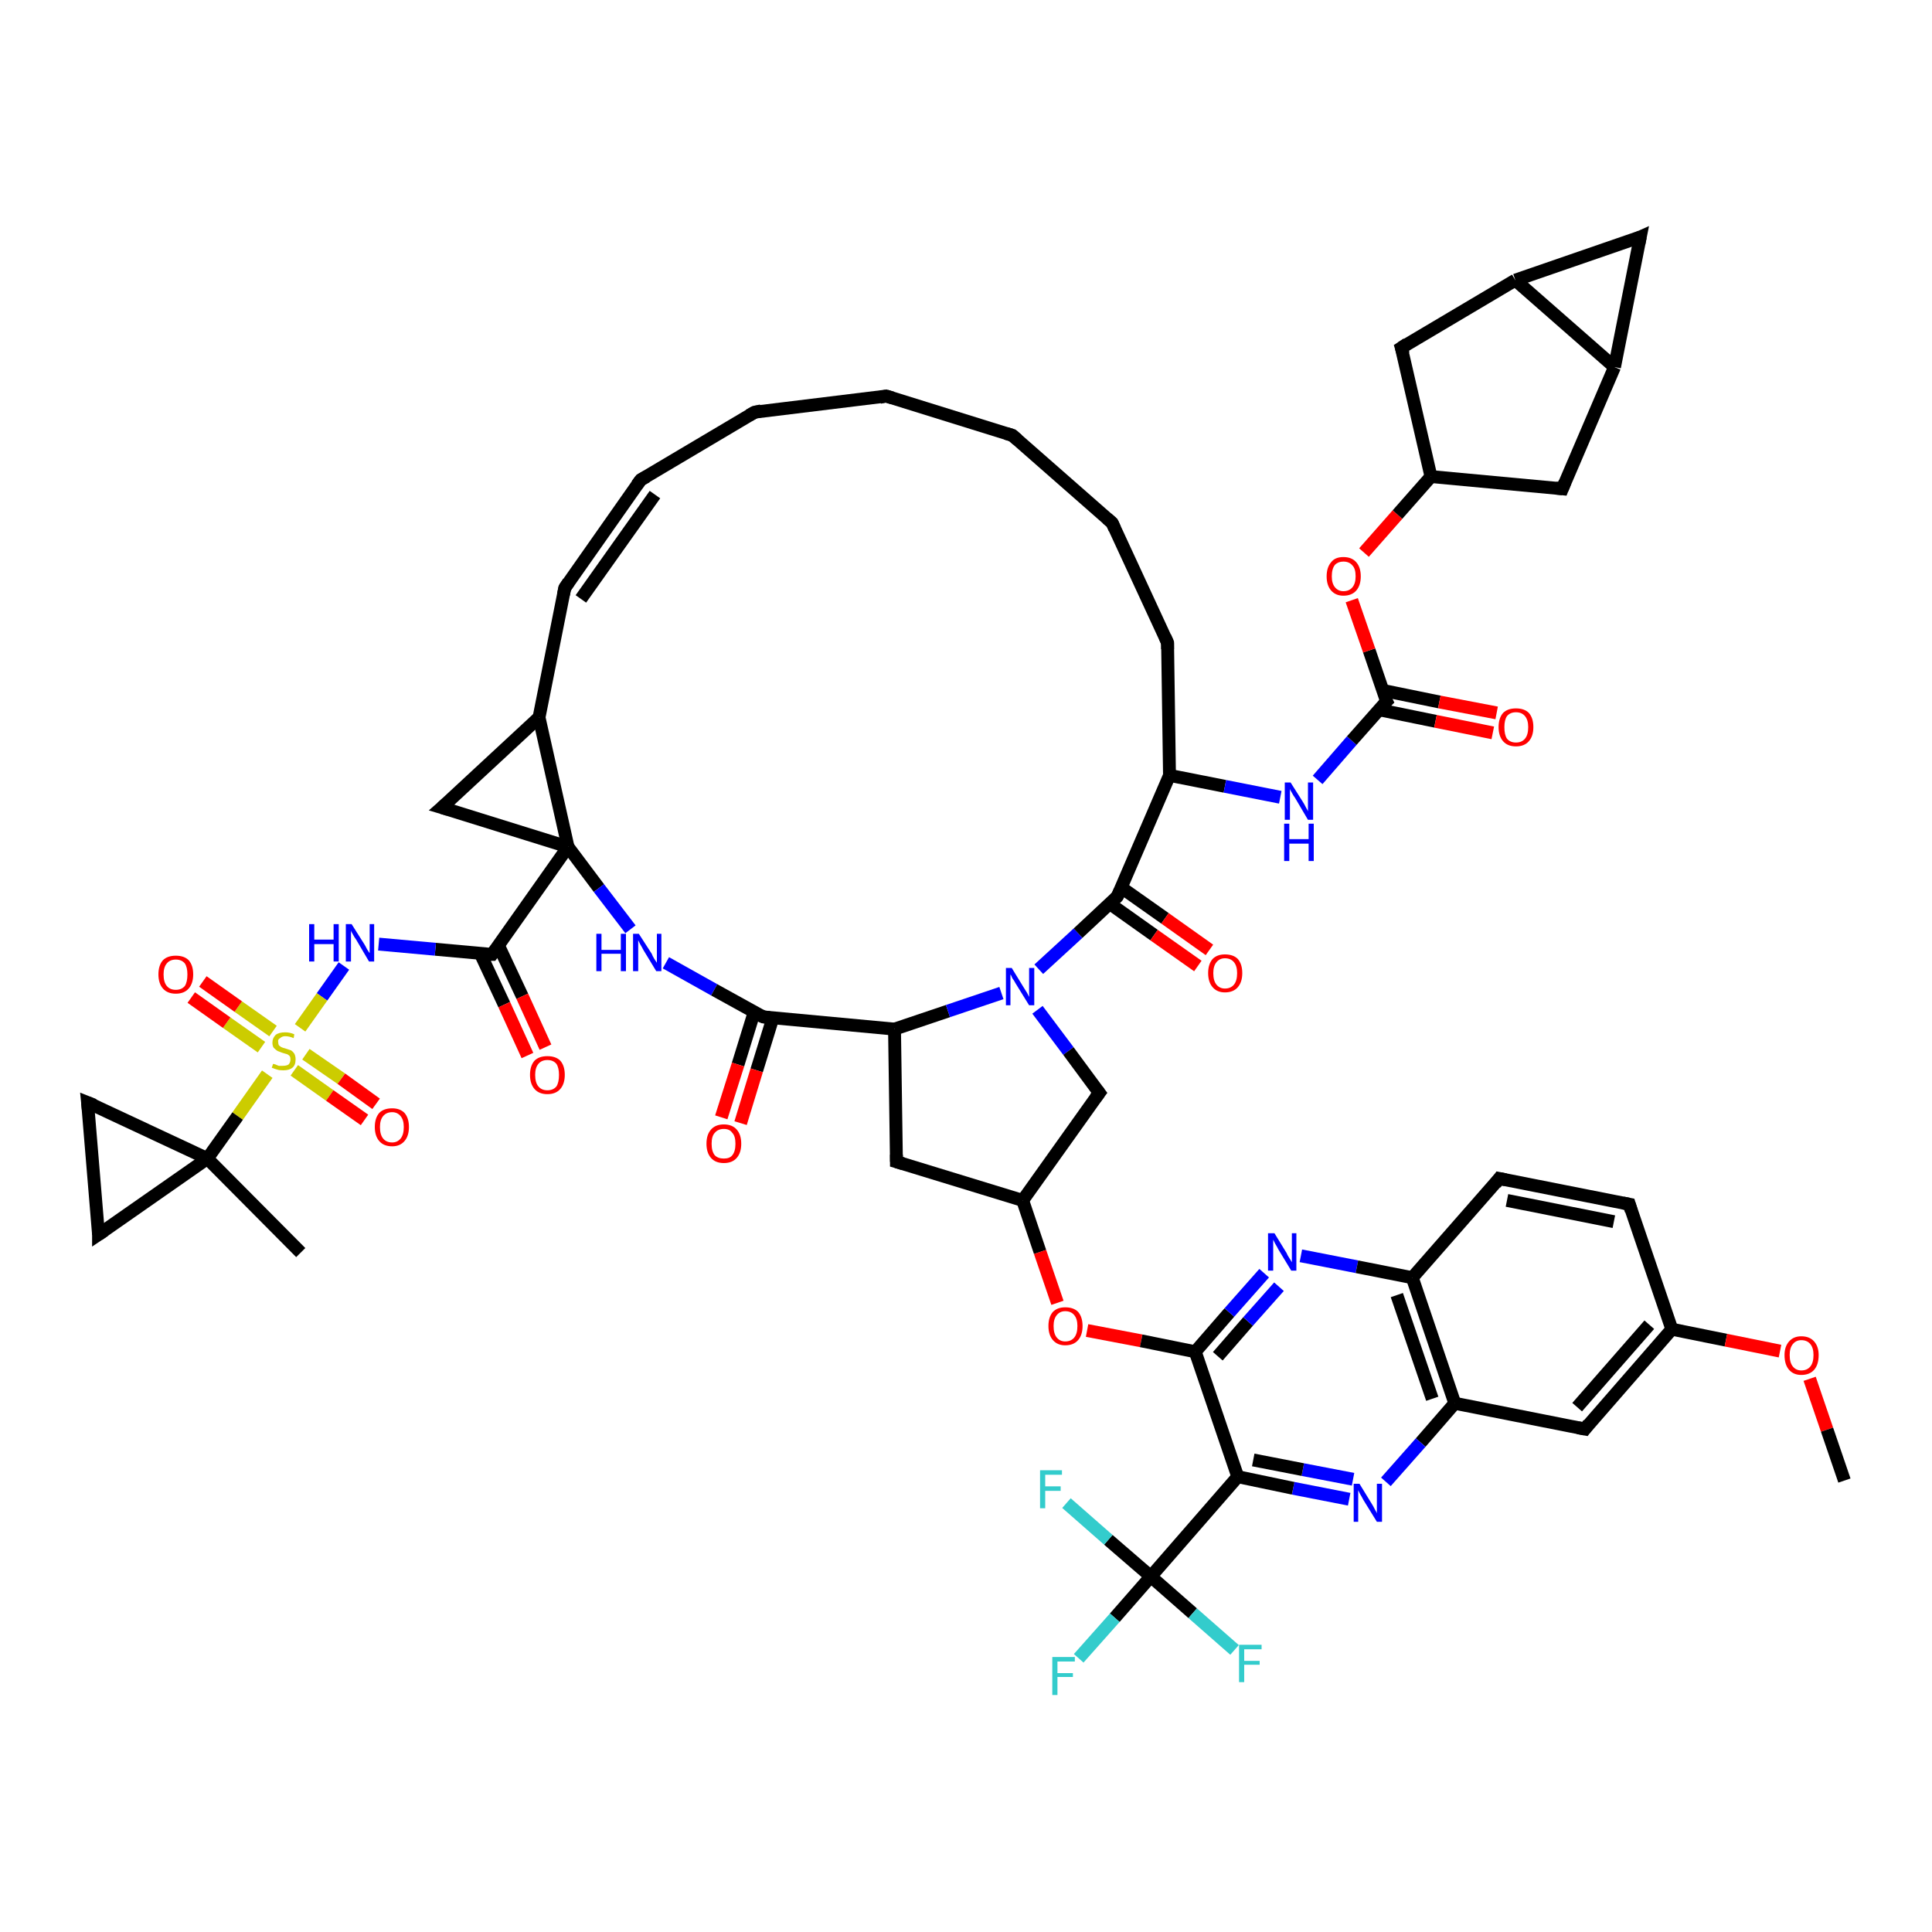 <?xml version='1.0' encoding='iso-8859-1'?>
<svg version='1.1' baseProfile='full'
              xmlns='http://www.w3.org/2000/svg'
                      xmlns:rdkit='http://www.rdkit.org/xml'
                      xmlns:xlink='http://www.w3.org/1999/xlink'
                  xml:space='preserve'
width='300px' height='300px' viewBox='0 0 300 300'>
<!-- END OF HEADER -->
<rect style='opacity:1.0;fill:#FFFFFF;stroke:none' width='300.0' height='300.0' x='0.0' y='0.0'> </rect>
<path class='bond-0 atom-0 atom-1' d='M 83.7,111.4 L 88.2,131.5' style='fill:none;fill-rule:evenodd;stroke:#000000;stroke-width:2.0px;stroke-linecap:butt;stroke-linejoin:miter;stroke-opacity:1' />
<path class='bond-1 atom-1 atom-2' d='M 88.2,131.5 L 93.0,137.9' style='fill:none;fill-rule:evenodd;stroke:#000000;stroke-width:2.0px;stroke-linecap:butt;stroke-linejoin:miter;stroke-opacity:1' />
<path class='bond-1 atom-1 atom-2' d='M 93.0,137.9 L 97.9,144.3' style='fill:none;fill-rule:evenodd;stroke:#0000FF;stroke-width:2.0px;stroke-linecap:butt;stroke-linejoin:miter;stroke-opacity:1' />
<path class='bond-2 atom-2 atom-3' d='M 103.4,149.5 L 110.9,153.7' style='fill:none;fill-rule:evenodd;stroke:#0000FF;stroke-width:2.0px;stroke-linecap:butt;stroke-linejoin:miter;stroke-opacity:1' />
<path class='bond-2 atom-2 atom-3' d='M 110.9,153.7 L 118.5,157.9' style='fill:none;fill-rule:evenodd;stroke:#000000;stroke-width:2.0px;stroke-linecap:butt;stroke-linejoin:miter;stroke-opacity:1' />
<path class='bond-3 atom-3 atom-4' d='M 118.5,157.9 L 138.9,159.8' style='fill:none;fill-rule:evenodd;stroke:#000000;stroke-width:2.0px;stroke-linecap:butt;stroke-linejoin:miter;stroke-opacity:1' />
<path class='bond-4 atom-4 atom-5' d='M 138.9,159.8 L 147.2,157.0' style='fill:none;fill-rule:evenodd;stroke:#000000;stroke-width:2.0px;stroke-linecap:butt;stroke-linejoin:miter;stroke-opacity:1' />
<path class='bond-4 atom-4 atom-5' d='M 147.2,157.0 L 155.5,154.2' style='fill:none;fill-rule:evenodd;stroke:#0000FF;stroke-width:2.0px;stroke-linecap:butt;stroke-linejoin:miter;stroke-opacity:1' />
<path class='bond-5 atom-5 atom-6' d='M 161.1,156.8 L 165.9,163.2' style='fill:none;fill-rule:evenodd;stroke:#0000FF;stroke-width:2.0px;stroke-linecap:butt;stroke-linejoin:miter;stroke-opacity:1' />
<path class='bond-5 atom-5 atom-6' d='M 165.9,163.2 L 170.7,169.7' style='fill:none;fill-rule:evenodd;stroke:#000000;stroke-width:2.0px;stroke-linecap:butt;stroke-linejoin:miter;stroke-opacity:1' />
<path class='bond-6 atom-6 atom-7' d='M 170.7,169.7 L 158.8,186.4' style='fill:none;fill-rule:evenodd;stroke:#000000;stroke-width:2.0px;stroke-linecap:butt;stroke-linejoin:miter;stroke-opacity:1' />
<path class='bond-7 atom-7 atom-8' d='M 158.8,186.4 L 139.2,180.4' style='fill:none;fill-rule:evenodd;stroke:#000000;stroke-width:2.0px;stroke-linecap:butt;stroke-linejoin:miter;stroke-opacity:1' />
<path class='bond-8 atom-7 atom-9' d='M 158.8,186.4 L 161.5,194.4' style='fill:none;fill-rule:evenodd;stroke:#000000;stroke-width:2.0px;stroke-linecap:butt;stroke-linejoin:miter;stroke-opacity:1' />
<path class='bond-8 atom-7 atom-9' d='M 161.5,194.4 L 164.2,202.3' style='fill:none;fill-rule:evenodd;stroke:#FF0000;stroke-width:2.0px;stroke-linecap:butt;stroke-linejoin:miter;stroke-opacity:1' />
<path class='bond-9 atom-9 atom-10' d='M 168.8,206.6 L 177.2,208.2' style='fill:none;fill-rule:evenodd;stroke:#FF0000;stroke-width:2.0px;stroke-linecap:butt;stroke-linejoin:miter;stroke-opacity:1' />
<path class='bond-9 atom-9 atom-10' d='M 177.2,208.2 L 185.6,209.9' style='fill:none;fill-rule:evenodd;stroke:#000000;stroke-width:2.0px;stroke-linecap:butt;stroke-linejoin:miter;stroke-opacity:1' />
<path class='bond-10 atom-10 atom-11' d='M 185.6,209.9 L 190.9,203.8' style='fill:none;fill-rule:evenodd;stroke:#000000;stroke-width:2.0px;stroke-linecap:butt;stroke-linejoin:miter;stroke-opacity:1' />
<path class='bond-10 atom-10 atom-11' d='M 190.9,203.8 L 196.3,197.7' style='fill:none;fill-rule:evenodd;stroke:#0000FF;stroke-width:2.0px;stroke-linecap:butt;stroke-linejoin:miter;stroke-opacity:1' />
<path class='bond-10 atom-10 atom-11' d='M 189.1,210.6 L 193.8,205.2' style='fill:none;fill-rule:evenodd;stroke:#000000;stroke-width:2.0px;stroke-linecap:butt;stroke-linejoin:miter;stroke-opacity:1' />
<path class='bond-10 atom-10 atom-11' d='M 193.8,205.2 L 198.6,199.8' style='fill:none;fill-rule:evenodd;stroke:#0000FF;stroke-width:2.0px;stroke-linecap:butt;stroke-linejoin:miter;stroke-opacity:1' />
<path class='bond-11 atom-11 atom-12' d='M 202.0,195.0 L 210.7,196.7' style='fill:none;fill-rule:evenodd;stroke:#0000FF;stroke-width:2.0px;stroke-linecap:butt;stroke-linejoin:miter;stroke-opacity:1' />
<path class='bond-11 atom-11 atom-12' d='M 210.7,196.7 L 219.3,198.4' style='fill:none;fill-rule:evenodd;stroke:#000000;stroke-width:2.0px;stroke-linecap:butt;stroke-linejoin:miter;stroke-opacity:1' />
<path class='bond-12 atom-12 atom-13' d='M 219.3,198.4 L 225.9,217.9' style='fill:none;fill-rule:evenodd;stroke:#000000;stroke-width:2.0px;stroke-linecap:butt;stroke-linejoin:miter;stroke-opacity:1' />
<path class='bond-12 atom-12 atom-13' d='M 216.9,201.1 L 222.4,217.2' style='fill:none;fill-rule:evenodd;stroke:#000000;stroke-width:2.0px;stroke-linecap:butt;stroke-linejoin:miter;stroke-opacity:1' />
<path class='bond-13 atom-13 atom-14' d='M 225.9,217.9 L 246.1,221.9' style='fill:none;fill-rule:evenodd;stroke:#000000;stroke-width:2.0px;stroke-linecap:butt;stroke-linejoin:miter;stroke-opacity:1' />
<path class='bond-14 atom-14 atom-15' d='M 246.1,221.9 L 259.6,206.4' style='fill:none;fill-rule:evenodd;stroke:#000000;stroke-width:2.0px;stroke-linecap:butt;stroke-linejoin:miter;stroke-opacity:1' />
<path class='bond-14 atom-14 atom-15' d='M 244.9,218.5 L 256.1,205.7' style='fill:none;fill-rule:evenodd;stroke:#000000;stroke-width:2.0px;stroke-linecap:butt;stroke-linejoin:miter;stroke-opacity:1' />
<path class='bond-15 atom-15 atom-16' d='M 259.6,206.4 L 253.0,187.0' style='fill:none;fill-rule:evenodd;stroke:#000000;stroke-width:2.0px;stroke-linecap:butt;stroke-linejoin:miter;stroke-opacity:1' />
<path class='bond-16 atom-16 atom-17' d='M 253.0,187.0 L 232.8,183.0' style='fill:none;fill-rule:evenodd;stroke:#000000;stroke-width:2.0px;stroke-linecap:butt;stroke-linejoin:miter;stroke-opacity:1' />
<path class='bond-16 atom-16 atom-17' d='M 250.6,189.7 L 234.0,186.4' style='fill:none;fill-rule:evenodd;stroke:#000000;stroke-width:2.0px;stroke-linecap:butt;stroke-linejoin:miter;stroke-opacity:1' />
<path class='bond-17 atom-15 atom-18' d='M 259.6,206.4 L 268.0,208.1' style='fill:none;fill-rule:evenodd;stroke:#000000;stroke-width:2.0px;stroke-linecap:butt;stroke-linejoin:miter;stroke-opacity:1' />
<path class='bond-17 atom-15 atom-18' d='M 268.0,208.1 L 276.4,209.8' style='fill:none;fill-rule:evenodd;stroke:#FF0000;stroke-width:2.0px;stroke-linecap:butt;stroke-linejoin:miter;stroke-opacity:1' />
<path class='bond-18 atom-18 atom-19' d='M 281.0,214.1 L 283.7,222.0' style='fill:none;fill-rule:evenodd;stroke:#FF0000;stroke-width:2.0px;stroke-linecap:butt;stroke-linejoin:miter;stroke-opacity:1' />
<path class='bond-18 atom-18 atom-19' d='M 283.7,222.0 L 286.4,229.9' style='fill:none;fill-rule:evenodd;stroke:#000000;stroke-width:2.0px;stroke-linecap:butt;stroke-linejoin:miter;stroke-opacity:1' />
<path class='bond-19 atom-13 atom-20' d='M 225.9,217.9 L 220.6,224.0' style='fill:none;fill-rule:evenodd;stroke:#000000;stroke-width:2.0px;stroke-linecap:butt;stroke-linejoin:miter;stroke-opacity:1' />
<path class='bond-19 atom-13 atom-20' d='M 220.6,224.0 L 215.2,230.1' style='fill:none;fill-rule:evenodd;stroke:#0000FF;stroke-width:2.0px;stroke-linecap:butt;stroke-linejoin:miter;stroke-opacity:1' />
<path class='bond-20 atom-20 atom-21' d='M 209.5,232.8 L 200.8,231.1' style='fill:none;fill-rule:evenodd;stroke:#0000FF;stroke-width:2.0px;stroke-linecap:butt;stroke-linejoin:miter;stroke-opacity:1' />
<path class='bond-20 atom-20 atom-21' d='M 200.8,231.1 L 192.2,229.3' style='fill:none;fill-rule:evenodd;stroke:#000000;stroke-width:2.0px;stroke-linecap:butt;stroke-linejoin:miter;stroke-opacity:1' />
<path class='bond-20 atom-20 atom-21' d='M 210.1,229.7 L 202.3,228.2' style='fill:none;fill-rule:evenodd;stroke:#0000FF;stroke-width:2.0px;stroke-linecap:butt;stroke-linejoin:miter;stroke-opacity:1' />
<path class='bond-20 atom-20 atom-21' d='M 202.3,228.2 L 194.6,226.7' style='fill:none;fill-rule:evenodd;stroke:#000000;stroke-width:2.0px;stroke-linecap:butt;stroke-linejoin:miter;stroke-opacity:1' />
<path class='bond-21 atom-21 atom-22' d='M 192.2,229.3 L 178.7,244.8' style='fill:none;fill-rule:evenodd;stroke:#000000;stroke-width:2.0px;stroke-linecap:butt;stroke-linejoin:miter;stroke-opacity:1' />
<path class='bond-22 atom-22 atom-23' d='M 178.7,244.8 L 173.1,251.2' style='fill:none;fill-rule:evenodd;stroke:#000000;stroke-width:2.0px;stroke-linecap:butt;stroke-linejoin:miter;stroke-opacity:1' />
<path class='bond-22 atom-22 atom-23' d='M 173.1,251.2 L 167.5,257.5' style='fill:none;fill-rule:evenodd;stroke:#33CCCC;stroke-width:2.0px;stroke-linecap:butt;stroke-linejoin:miter;stroke-opacity:1' />
<path class='bond-23 atom-22 atom-24' d='M 178.7,244.8 L 185.2,250.5' style='fill:none;fill-rule:evenodd;stroke:#000000;stroke-width:2.0px;stroke-linecap:butt;stroke-linejoin:miter;stroke-opacity:1' />
<path class='bond-23 atom-22 atom-24' d='M 185.2,250.5 L 191.7,256.2' style='fill:none;fill-rule:evenodd;stroke:#33CCCC;stroke-width:2.0px;stroke-linecap:butt;stroke-linejoin:miter;stroke-opacity:1' />
<path class='bond-24 atom-22 atom-25' d='M 178.7,244.8 L 172.1,239.1' style='fill:none;fill-rule:evenodd;stroke:#000000;stroke-width:2.0px;stroke-linecap:butt;stroke-linejoin:miter;stroke-opacity:1' />
<path class='bond-24 atom-22 atom-25' d='M 172.1,239.1 L 165.6,233.4' style='fill:none;fill-rule:evenodd;stroke:#33CCCC;stroke-width:2.0px;stroke-linecap:butt;stroke-linejoin:miter;stroke-opacity:1' />
<path class='bond-25 atom-5 atom-26' d='M 161.3,150.5 L 167.4,144.9' style='fill:none;fill-rule:evenodd;stroke:#0000FF;stroke-width:2.0px;stroke-linecap:butt;stroke-linejoin:miter;stroke-opacity:1' />
<path class='bond-25 atom-5 atom-26' d='M 167.4,144.9 L 173.5,139.2' style='fill:none;fill-rule:evenodd;stroke:#000000;stroke-width:2.0px;stroke-linecap:butt;stroke-linejoin:miter;stroke-opacity:1' />
<path class='bond-26 atom-26 atom-27' d='M 173.5,139.2 L 181.6,120.4' style='fill:none;fill-rule:evenodd;stroke:#000000;stroke-width:2.0px;stroke-linecap:butt;stroke-linejoin:miter;stroke-opacity:1' />
<path class='bond-27 atom-27 atom-28' d='M 181.6,120.4 L 181.3,99.8' style='fill:none;fill-rule:evenodd;stroke:#000000;stroke-width:2.0px;stroke-linecap:butt;stroke-linejoin:miter;stroke-opacity:1' />
<path class='bond-28 atom-28 atom-29' d='M 181.3,99.8 L 172.7,81.2' style='fill:none;fill-rule:evenodd;stroke:#000000;stroke-width:2.0px;stroke-linecap:butt;stroke-linejoin:miter;stroke-opacity:1' />
<path class='bond-29 atom-29 atom-30' d='M 172.7,81.2 L 157.2,67.6' style='fill:none;fill-rule:evenodd;stroke:#000000;stroke-width:2.0px;stroke-linecap:butt;stroke-linejoin:miter;stroke-opacity:1' />
<path class='bond-30 atom-30 atom-31' d='M 157.2,67.6 L 137.6,61.5' style='fill:none;fill-rule:evenodd;stroke:#000000;stroke-width:2.0px;stroke-linecap:butt;stroke-linejoin:miter;stroke-opacity:1' />
<path class='bond-31 atom-31 atom-32' d='M 137.6,61.5 L 117.2,64.0' style='fill:none;fill-rule:evenodd;stroke:#000000;stroke-width:2.0px;stroke-linecap:butt;stroke-linejoin:miter;stroke-opacity:1' />
<path class='bond-32 atom-32 atom-33' d='M 117.2,64.0 L 99.5,74.5' style='fill:none;fill-rule:evenodd;stroke:#000000;stroke-width:2.0px;stroke-linecap:butt;stroke-linejoin:miter;stroke-opacity:1' />
<path class='bond-33 atom-33 atom-34' d='M 99.5,74.5 L 87.7,91.3' style='fill:none;fill-rule:evenodd;stroke:#000000;stroke-width:2.0px;stroke-linecap:butt;stroke-linejoin:miter;stroke-opacity:1' />
<path class='bond-33 atom-33 atom-34' d='M 101.7,76.8 L 90.2,93.0' style='fill:none;fill-rule:evenodd;stroke:#000000;stroke-width:2.0px;stroke-linecap:butt;stroke-linejoin:miter;stroke-opacity:1' />
<path class='bond-34 atom-27 atom-35' d='M 181.6,120.4 L 190.2,122.1' style='fill:none;fill-rule:evenodd;stroke:#000000;stroke-width:2.0px;stroke-linecap:butt;stroke-linejoin:miter;stroke-opacity:1' />
<path class='bond-34 atom-27 atom-35' d='M 190.2,122.1 L 198.8,123.8' style='fill:none;fill-rule:evenodd;stroke:#0000FF;stroke-width:2.0px;stroke-linecap:butt;stroke-linejoin:miter;stroke-opacity:1' />
<path class='bond-35 atom-35 atom-36' d='M 204.6,121.1 L 209.9,115.0' style='fill:none;fill-rule:evenodd;stroke:#0000FF;stroke-width:2.0px;stroke-linecap:butt;stroke-linejoin:miter;stroke-opacity:1' />
<path class='bond-35 atom-35 atom-36' d='M 209.9,115.0 L 215.3,108.9' style='fill:none;fill-rule:evenodd;stroke:#000000;stroke-width:2.0px;stroke-linecap:butt;stroke-linejoin:miter;stroke-opacity:1' />
<path class='bond-36 atom-36 atom-37' d='M 214.1,110.2 L 222.9,112.0' style='fill:none;fill-rule:evenodd;stroke:#000000;stroke-width:2.0px;stroke-linecap:butt;stroke-linejoin:miter;stroke-opacity:1' />
<path class='bond-36 atom-36 atom-37' d='M 222.9,112.0 L 231.8,113.8' style='fill:none;fill-rule:evenodd;stroke:#FF0000;stroke-width:2.0px;stroke-linecap:butt;stroke-linejoin:miter;stroke-opacity:1' />
<path class='bond-36 atom-36 atom-37' d='M 214.7,107.2 L 223.5,109.0' style='fill:none;fill-rule:evenodd;stroke:#000000;stroke-width:2.0px;stroke-linecap:butt;stroke-linejoin:miter;stroke-opacity:1' />
<path class='bond-36 atom-36 atom-37' d='M 223.5,109.0 L 232.4,110.7' style='fill:none;fill-rule:evenodd;stroke:#FF0000;stroke-width:2.0px;stroke-linecap:butt;stroke-linejoin:miter;stroke-opacity:1' />
<path class='bond-37 atom-36 atom-38' d='M 215.3,108.9 L 212.6,101.0' style='fill:none;fill-rule:evenodd;stroke:#000000;stroke-width:2.0px;stroke-linecap:butt;stroke-linejoin:miter;stroke-opacity:1' />
<path class='bond-37 atom-36 atom-38' d='M 212.6,101.0 L 209.9,93.2' style='fill:none;fill-rule:evenodd;stroke:#FF0000;stroke-width:2.0px;stroke-linecap:butt;stroke-linejoin:miter;stroke-opacity:1' />
<path class='bond-38 atom-38 atom-39' d='M 211.8,85.8 L 217.0,79.9' style='fill:none;fill-rule:evenodd;stroke:#FF0000;stroke-width:2.0px;stroke-linecap:butt;stroke-linejoin:miter;stroke-opacity:1' />
<path class='bond-38 atom-38 atom-39' d='M 217.0,79.9 L 222.2,74.0' style='fill:none;fill-rule:evenodd;stroke:#000000;stroke-width:2.0px;stroke-linecap:butt;stroke-linejoin:miter;stroke-opacity:1' />
<path class='bond-39 atom-39 atom-40' d='M 222.2,74.0 L 242.6,75.9' style='fill:none;fill-rule:evenodd;stroke:#000000;stroke-width:2.0px;stroke-linecap:butt;stroke-linejoin:miter;stroke-opacity:1' />
<path class='bond-40 atom-40 atom-41' d='M 242.6,75.9 L 250.7,57.0' style='fill:none;fill-rule:evenodd;stroke:#000000;stroke-width:2.0px;stroke-linecap:butt;stroke-linejoin:miter;stroke-opacity:1' />
<path class='bond-41 atom-41 atom-42' d='M 250.7,57.0 L 235.3,43.5' style='fill:none;fill-rule:evenodd;stroke:#000000;stroke-width:2.0px;stroke-linecap:butt;stroke-linejoin:miter;stroke-opacity:1' />
<path class='bond-42 atom-42 atom-43' d='M 235.3,43.5 L 217.6,54.0' style='fill:none;fill-rule:evenodd;stroke:#000000;stroke-width:2.0px;stroke-linecap:butt;stroke-linejoin:miter;stroke-opacity:1' />
<path class='bond-43 atom-42 atom-44' d='M 235.3,43.5 L 254.7,36.8' style='fill:none;fill-rule:evenodd;stroke:#000000;stroke-width:2.0px;stroke-linecap:butt;stroke-linejoin:miter;stroke-opacity:1' />
<path class='bond-44 atom-26 atom-45' d='M 172.3,140.3 L 179.2,145.2' style='fill:none;fill-rule:evenodd;stroke:#000000;stroke-width:2.0px;stroke-linecap:butt;stroke-linejoin:miter;stroke-opacity:1' />
<path class='bond-44 atom-26 atom-45' d='M 179.2,145.2 L 186.0,150.0' style='fill:none;fill-rule:evenodd;stroke:#FF0000;stroke-width:2.0px;stroke-linecap:butt;stroke-linejoin:miter;stroke-opacity:1' />
<path class='bond-44 atom-26 atom-45' d='M 174.1,137.8 L 180.9,142.6' style='fill:none;fill-rule:evenodd;stroke:#000000;stroke-width:2.0px;stroke-linecap:butt;stroke-linejoin:miter;stroke-opacity:1' />
<path class='bond-44 atom-26 atom-45' d='M 180.9,142.6 L 187.8,147.5' style='fill:none;fill-rule:evenodd;stroke:#FF0000;stroke-width:2.0px;stroke-linecap:butt;stroke-linejoin:miter;stroke-opacity:1' />
<path class='bond-45 atom-3 atom-46' d='M 117.1,157.2 L 114.6,165.3' style='fill:none;fill-rule:evenodd;stroke:#000000;stroke-width:2.0px;stroke-linecap:butt;stroke-linejoin:miter;stroke-opacity:1' />
<path class='bond-45 atom-3 atom-46' d='M 114.6,165.3 L 112.0,173.5' style='fill:none;fill-rule:evenodd;stroke:#FF0000;stroke-width:2.0px;stroke-linecap:butt;stroke-linejoin:miter;stroke-opacity:1' />
<path class='bond-45 atom-3 atom-46' d='M 120.0,158.1 L 117.5,166.2' style='fill:none;fill-rule:evenodd;stroke:#000000;stroke-width:2.0px;stroke-linecap:butt;stroke-linejoin:miter;stroke-opacity:1' />
<path class='bond-45 atom-3 atom-46' d='M 117.5,166.2 L 115.0,174.4' style='fill:none;fill-rule:evenodd;stroke:#FF0000;stroke-width:2.0px;stroke-linecap:butt;stroke-linejoin:miter;stroke-opacity:1' />
<path class='bond-46 atom-1 atom-47' d='M 88.2,131.5 L 76.4,148.2' style='fill:none;fill-rule:evenodd;stroke:#000000;stroke-width:2.0px;stroke-linecap:butt;stroke-linejoin:miter;stroke-opacity:1' />
<path class='bond-47 atom-47 atom-48' d='M 76.4,148.2 L 67.6,147.4' style='fill:none;fill-rule:evenodd;stroke:#000000;stroke-width:2.0px;stroke-linecap:butt;stroke-linejoin:miter;stroke-opacity:1' />
<path class='bond-47 atom-47 atom-48' d='M 67.6,147.4 L 58.8,146.6' style='fill:none;fill-rule:evenodd;stroke:#0000FF;stroke-width:2.0px;stroke-linecap:butt;stroke-linejoin:miter;stroke-opacity:1' />
<path class='bond-48 atom-48 atom-49' d='M 53.4,150.0 L 50.0,154.8' style='fill:none;fill-rule:evenodd;stroke:#0000FF;stroke-width:2.0px;stroke-linecap:butt;stroke-linejoin:miter;stroke-opacity:1' />
<path class='bond-48 atom-48 atom-49' d='M 50.0,154.8 L 46.6,159.6' style='fill:none;fill-rule:evenodd;stroke:#CCCC00;stroke-width:2.0px;stroke-linecap:butt;stroke-linejoin:miter;stroke-opacity:1' />
<path class='bond-49 atom-49 atom-50' d='M 41.5,166.8 L 36.9,173.3' style='fill:none;fill-rule:evenodd;stroke:#CCCC00;stroke-width:2.0px;stroke-linecap:butt;stroke-linejoin:miter;stroke-opacity:1' />
<path class='bond-49 atom-49 atom-50' d='M 36.9,173.3 L 32.2,179.9' style='fill:none;fill-rule:evenodd;stroke:#000000;stroke-width:2.0px;stroke-linecap:butt;stroke-linejoin:miter;stroke-opacity:1' />
<path class='bond-50 atom-50 atom-51' d='M 32.2,179.9 L 15.3,191.7' style='fill:none;fill-rule:evenodd;stroke:#000000;stroke-width:2.0px;stroke-linecap:butt;stroke-linejoin:miter;stroke-opacity:1' />
<path class='bond-51 atom-51 atom-52' d='M 15.3,191.7 L 13.6,171.2' style='fill:none;fill-rule:evenodd;stroke:#000000;stroke-width:2.0px;stroke-linecap:butt;stroke-linejoin:miter;stroke-opacity:1' />
<path class='bond-52 atom-50 atom-53' d='M 32.2,179.9 L 46.7,194.5' style='fill:none;fill-rule:evenodd;stroke:#000000;stroke-width:2.0px;stroke-linecap:butt;stroke-linejoin:miter;stroke-opacity:1' />
<path class='bond-53 atom-49 atom-54' d='M 45.7,166.2 L 51.2,170.1' style='fill:none;fill-rule:evenodd;stroke:#CCCC00;stroke-width:2.0px;stroke-linecap:butt;stroke-linejoin:miter;stroke-opacity:1' />
<path class='bond-53 atom-49 atom-54' d='M 51.2,170.1 L 56.6,173.9' style='fill:none;fill-rule:evenodd;stroke:#FF0000;stroke-width:2.0px;stroke-linecap:butt;stroke-linejoin:miter;stroke-opacity:1' />
<path class='bond-53 atom-49 atom-54' d='M 47.5,163.7 L 53.0,167.5' style='fill:none;fill-rule:evenodd;stroke:#CCCC00;stroke-width:2.0px;stroke-linecap:butt;stroke-linejoin:miter;stroke-opacity:1' />
<path class='bond-53 atom-49 atom-54' d='M 53.0,167.5 L 58.4,171.4' style='fill:none;fill-rule:evenodd;stroke:#FF0000;stroke-width:2.0px;stroke-linecap:butt;stroke-linejoin:miter;stroke-opacity:1' />
<path class='bond-54 atom-49 atom-55' d='M 42.4,160.1 L 37.0,156.3' style='fill:none;fill-rule:evenodd;stroke:#CCCC00;stroke-width:2.0px;stroke-linecap:butt;stroke-linejoin:miter;stroke-opacity:1' />
<path class='bond-54 atom-49 atom-55' d='M 37.0,156.3 L 31.5,152.4' style='fill:none;fill-rule:evenodd;stroke:#FF0000;stroke-width:2.0px;stroke-linecap:butt;stroke-linejoin:miter;stroke-opacity:1' />
<path class='bond-54 atom-49 atom-55' d='M 40.6,162.6 L 35.2,158.8' style='fill:none;fill-rule:evenodd;stroke:#CCCC00;stroke-width:2.0px;stroke-linecap:butt;stroke-linejoin:miter;stroke-opacity:1' />
<path class='bond-54 atom-49 atom-55' d='M 35.2,158.8 L 29.7,154.9' style='fill:none;fill-rule:evenodd;stroke:#FF0000;stroke-width:2.0px;stroke-linecap:butt;stroke-linejoin:miter;stroke-opacity:1' />
<path class='bond-55 atom-47 atom-56' d='M 74.6,148.1 L 78.3,156.0' style='fill:none;fill-rule:evenodd;stroke:#000000;stroke-width:2.0px;stroke-linecap:butt;stroke-linejoin:miter;stroke-opacity:1' />
<path class='bond-55 atom-47 atom-56' d='M 78.3,156.0 L 81.9,163.9' style='fill:none;fill-rule:evenodd;stroke:#FF0000;stroke-width:2.0px;stroke-linecap:butt;stroke-linejoin:miter;stroke-opacity:1' />
<path class='bond-55 atom-47 atom-56' d='M 77.4,146.8 L 81.1,154.7' style='fill:none;fill-rule:evenodd;stroke:#000000;stroke-width:2.0px;stroke-linecap:butt;stroke-linejoin:miter;stroke-opacity:1' />
<path class='bond-55 atom-47 atom-56' d='M 81.1,154.7 L 84.7,162.6' style='fill:none;fill-rule:evenodd;stroke:#FF0000;stroke-width:2.0px;stroke-linecap:butt;stroke-linejoin:miter;stroke-opacity:1' />
<path class='bond-56 atom-1 atom-57' d='M 88.2,131.5 L 68.6,125.4' style='fill:none;fill-rule:evenodd;stroke:#000000;stroke-width:2.0px;stroke-linecap:butt;stroke-linejoin:miter;stroke-opacity:1' />
<path class='bond-57 atom-8 atom-4' d='M 139.2,180.4 L 138.9,159.8' style='fill:none;fill-rule:evenodd;stroke:#000000;stroke-width:2.0px;stroke-linecap:butt;stroke-linejoin:miter;stroke-opacity:1' />
<path class='bond-58 atom-17 atom-12' d='M 232.8,183.0 L 219.3,198.4' style='fill:none;fill-rule:evenodd;stroke:#000000;stroke-width:2.0px;stroke-linecap:butt;stroke-linejoin:miter;stroke-opacity:1' />
<path class='bond-59 atom-21 atom-10' d='M 192.2,229.3 L 185.6,209.9' style='fill:none;fill-rule:evenodd;stroke:#000000;stroke-width:2.0px;stroke-linecap:butt;stroke-linejoin:miter;stroke-opacity:1' />
<path class='bond-60 atom-34 atom-0' d='M 87.7,91.3 L 83.7,111.4' style='fill:none;fill-rule:evenodd;stroke:#000000;stroke-width:2.0px;stroke-linecap:butt;stroke-linejoin:miter;stroke-opacity:1' />
<path class='bond-61 atom-43 atom-39' d='M 217.6,54.0 L 222.2,74.0' style='fill:none;fill-rule:evenodd;stroke:#000000;stroke-width:2.0px;stroke-linecap:butt;stroke-linejoin:miter;stroke-opacity:1' />
<path class='bond-62 atom-44 atom-41' d='M 254.7,36.8 L 250.7,57.0' style='fill:none;fill-rule:evenodd;stroke:#000000;stroke-width:2.0px;stroke-linecap:butt;stroke-linejoin:miter;stroke-opacity:1' />
<path class='bond-63 atom-52 atom-50' d='M 13.6,171.2 L 32.2,179.9' style='fill:none;fill-rule:evenodd;stroke:#000000;stroke-width:2.0px;stroke-linecap:butt;stroke-linejoin:miter;stroke-opacity:1' />
<path class='bond-64 atom-57 atom-0' d='M 68.6,125.4 L 83.7,111.4' style='fill:none;fill-rule:evenodd;stroke:#000000;stroke-width:2.0px;stroke-linecap:butt;stroke-linejoin:miter;stroke-opacity:1' />
<path d='M 118.1,157.7 L 118.5,157.9 L 119.5,158.0' style='fill:none;stroke:#000000;stroke-width:2.0px;stroke-linecap:butt;stroke-linejoin:miter;stroke-opacity:1;' />
<path d='M 170.4,169.3 L 170.7,169.7 L 170.1,170.5' style='fill:none;stroke:#000000;stroke-width:2.0px;stroke-linecap:butt;stroke-linejoin:miter;stroke-opacity:1;' />
<path d='M 140.2,180.7 L 139.2,180.4 L 139.2,179.3' style='fill:none;stroke:#000000;stroke-width:2.0px;stroke-linecap:butt;stroke-linejoin:miter;stroke-opacity:1;' />
<path d='M 245.0,221.7 L 246.1,221.9 L 246.7,221.1' style='fill:none;stroke:#000000;stroke-width:2.0px;stroke-linecap:butt;stroke-linejoin:miter;stroke-opacity:1;' />
<path d='M 253.3,188.0 L 253.0,187.0 L 252.0,186.8' style='fill:none;stroke:#000000;stroke-width:2.0px;stroke-linecap:butt;stroke-linejoin:miter;stroke-opacity:1;' />
<path d='M 233.8,183.2 L 232.8,183.0 L 232.2,183.8' style='fill:none;stroke:#000000;stroke-width:2.0px;stroke-linecap:butt;stroke-linejoin:miter;stroke-opacity:1;' />
<path d='M 173.2,139.5 L 173.5,139.2 L 173.9,138.3' style='fill:none;stroke:#000000;stroke-width:2.0px;stroke-linecap:butt;stroke-linejoin:miter;stroke-opacity:1;' />
<path d='M 181.3,100.8 L 181.3,99.8 L 180.9,98.9' style='fill:none;stroke:#000000;stroke-width:2.0px;stroke-linecap:butt;stroke-linejoin:miter;stroke-opacity:1;' />
<path d='M 173.1,82.1 L 172.7,81.2 L 171.9,80.5' style='fill:none;stroke:#000000;stroke-width:2.0px;stroke-linecap:butt;stroke-linejoin:miter;stroke-opacity:1;' />
<path d='M 158.0,68.3 L 157.2,67.6 L 156.2,67.3' style='fill:none;stroke:#000000;stroke-width:2.0px;stroke-linecap:butt;stroke-linejoin:miter;stroke-opacity:1;' />
<path d='M 138.6,61.8 L 137.6,61.5 L 136.6,61.7' style='fill:none;stroke:#000000;stroke-width:2.0px;stroke-linecap:butt;stroke-linejoin:miter;stroke-opacity:1;' />
<path d='M 118.2,63.8 L 117.2,64.0 L 116.3,64.5' style='fill:none;stroke:#000000;stroke-width:2.0px;stroke-linecap:butt;stroke-linejoin:miter;stroke-opacity:1;' />
<path d='M 100.4,74.0 L 99.5,74.5 L 98.9,75.3' style='fill:none;stroke:#000000;stroke-width:2.0px;stroke-linecap:butt;stroke-linejoin:miter;stroke-opacity:1;' />
<path d='M 88.3,90.4 L 87.7,91.3 L 87.5,92.3' style='fill:none;stroke:#000000;stroke-width:2.0px;stroke-linecap:butt;stroke-linejoin:miter;stroke-opacity:1;' />
<path d='M 215.0,109.2 L 215.3,108.9 L 215.1,108.5' style='fill:none;stroke:#000000;stroke-width:2.0px;stroke-linecap:butt;stroke-linejoin:miter;stroke-opacity:1;' />
<path d='M 241.6,75.8 L 242.6,75.9 L 243.0,74.9' style='fill:none;stroke:#000000;stroke-width:2.0px;stroke-linecap:butt;stroke-linejoin:miter;stroke-opacity:1;' />
<path d='M 218.5,53.4 L 217.6,54.0 L 217.9,55.0' style='fill:none;stroke:#000000;stroke-width:2.0px;stroke-linecap:butt;stroke-linejoin:miter;stroke-opacity:1;' />
<path d='M 253.8,37.2 L 254.7,36.8 L 254.5,37.8' style='fill:none;stroke:#000000;stroke-width:2.0px;stroke-linecap:butt;stroke-linejoin:miter;stroke-opacity:1;' />
<path d='M 77.0,147.4 L 76.4,148.2 L 75.9,148.2' style='fill:none;stroke:#000000;stroke-width:2.0px;stroke-linecap:butt;stroke-linejoin:miter;stroke-opacity:1;' />
<path d='M 16.2,191.1 L 15.3,191.7 L 15.3,190.6' style='fill:none;stroke:#000000;stroke-width:2.0px;stroke-linecap:butt;stroke-linejoin:miter;stroke-opacity:1;' />
<path d='M 13.7,172.2 L 13.6,171.2 L 14.6,171.6' style='fill:none;stroke:#000000;stroke-width:2.0px;stroke-linecap:butt;stroke-linejoin:miter;stroke-opacity:1;' />
<path d='M 69.6,125.7 L 68.6,125.4 L 69.4,124.7' style='fill:none;stroke:#000000;stroke-width:2.0px;stroke-linecap:butt;stroke-linejoin:miter;stroke-opacity:1;' />
<path class='atom-2' d='M 92.6 145.0
L 93.4 145.0
L 93.4 147.5
L 96.4 147.5
L 96.4 145.0
L 97.2 145.0
L 97.2 150.8
L 96.4 150.8
L 96.4 148.1
L 93.4 148.1
L 93.4 150.8
L 92.6 150.8
L 92.6 145.0
' fill='#0000FF'/>
<path class='atom-2' d='M 99.2 145.0
L 101.2 148.1
Q 101.3 148.4, 101.6 148.9
Q 102.0 149.5, 102.0 149.5
L 102.0 145.0
L 102.7 145.0
L 102.7 150.8
L 101.9 150.8
L 99.9 147.5
Q 99.7 147.1, 99.4 146.6
Q 99.2 146.2, 99.1 146.0
L 99.1 150.8
L 98.3 150.8
L 98.3 145.0
L 99.2 145.0
' fill='#0000FF'/>
<path class='atom-5' d='M 157.1 150.3
L 159.0 153.4
Q 159.2 153.7, 159.5 154.2
Q 159.8 154.8, 159.8 154.8
L 159.8 150.3
L 160.6 150.3
L 160.6 156.1
L 159.8 156.1
L 157.7 152.7
Q 157.5 152.3, 157.2 151.9
Q 157.0 151.4, 156.9 151.3
L 156.9 156.1
L 156.2 156.1
L 156.2 150.3
L 157.1 150.3
' fill='#0000FF'/>
<path class='atom-9' d='M 162.8 205.9
Q 162.8 204.5, 163.5 203.7
Q 164.2 203.0, 165.4 203.0
Q 166.7 203.0, 167.4 203.7
Q 168.1 204.5, 168.1 205.9
Q 168.1 207.3, 167.4 208.1
Q 166.7 208.9, 165.4 208.9
Q 164.2 208.9, 163.5 208.1
Q 162.8 207.3, 162.8 205.9
M 165.4 208.3
Q 166.3 208.3, 166.8 207.7
Q 167.3 207.1, 167.3 205.9
Q 167.3 204.8, 166.8 204.2
Q 166.3 203.6, 165.4 203.6
Q 164.6 203.6, 164.1 204.2
Q 163.6 204.8, 163.6 205.9
Q 163.6 207.1, 164.1 207.7
Q 164.6 208.3, 165.4 208.3
' fill='#FF0000'/>
<path class='atom-11' d='M 197.9 191.5
L 199.8 194.6
Q 199.9 194.9, 200.3 195.5
Q 200.6 196.0, 200.6 196.0
L 200.6 191.5
L 201.3 191.5
L 201.3 197.3
L 200.5 197.3
L 198.5 194.0
Q 198.3 193.6, 198.0 193.1
Q 197.8 192.7, 197.7 192.5
L 197.7 197.3
L 196.9 197.3
L 196.9 191.5
L 197.9 191.5
' fill='#0000FF'/>
<path class='atom-18' d='M 277.1 210.4
Q 277.1 209.1, 277.8 208.3
Q 278.5 207.5, 279.7 207.5
Q 281.0 207.5, 281.7 208.3
Q 282.4 209.1, 282.4 210.4
Q 282.4 211.9, 281.7 212.7
Q 281.0 213.5, 279.7 213.5
Q 278.5 213.5, 277.8 212.7
Q 277.1 211.9, 277.1 210.4
M 279.7 212.8
Q 280.6 212.8, 281.1 212.2
Q 281.6 211.6, 281.6 210.4
Q 281.6 209.3, 281.1 208.7
Q 280.6 208.1, 279.7 208.1
Q 278.9 208.1, 278.4 208.7
Q 277.9 209.3, 277.9 210.4
Q 277.9 211.6, 278.4 212.2
Q 278.9 212.8, 279.7 212.8
' fill='#FF0000'/>
<path class='atom-20' d='M 211.1 230.4
L 213.0 233.5
Q 213.2 233.8, 213.5 234.4
Q 213.8 234.9, 213.8 235.0
L 213.8 230.4
L 214.6 230.4
L 214.6 236.3
L 213.8 236.3
L 211.7 232.9
Q 211.5 232.5, 211.2 232.0
Q 211.0 231.6, 210.9 231.4
L 210.9 236.3
L 210.2 236.3
L 210.2 230.4
L 211.1 230.4
' fill='#0000FF'/>
<path class='atom-23' d='M 163.4 257.3
L 166.9 257.3
L 166.9 258.0
L 164.2 258.0
L 164.2 259.8
L 166.6 259.8
L 166.6 260.4
L 164.2 260.4
L 164.2 263.2
L 163.4 263.2
L 163.4 257.3
' fill='#33CCCC'/>
<path class='atom-24' d='M 192.4 255.4
L 195.9 255.4
L 195.9 256.1
L 193.2 256.1
L 193.2 257.9
L 195.6 257.9
L 195.6 258.5
L 193.2 258.5
L 193.2 261.2
L 192.4 261.2
L 192.4 255.4
' fill='#33CCCC'/>
<path class='atom-25' d='M 161.5 228.3
L 164.9 228.3
L 164.9 229.0
L 162.3 229.0
L 162.3 230.8
L 164.7 230.8
L 164.7 231.5
L 162.3 231.5
L 162.3 234.2
L 161.5 234.2
L 161.5 228.3
' fill='#33CCCC'/>
<path class='atom-35' d='M 200.4 121.5
L 202.3 124.5
Q 202.5 124.8, 202.8 125.4
Q 203.1 125.9, 203.1 126.0
L 203.1 121.5
L 203.9 121.5
L 203.9 127.3
L 203.1 127.3
L 201.1 123.9
Q 200.8 123.5, 200.6 123.1
Q 200.3 122.6, 200.3 122.5
L 200.3 127.3
L 199.5 127.3
L 199.5 121.5
L 200.4 121.5
' fill='#0000FF'/>
<path class='atom-35' d='M 199.4 127.9
L 200.2 127.9
L 200.2 130.3
L 203.2 130.3
L 203.2 127.9
L 204.0 127.9
L 204.0 133.7
L 203.2 133.7
L 203.2 131.0
L 200.2 131.0
L 200.2 133.7
L 199.4 133.7
L 199.4 127.9
' fill='#0000FF'/>
<path class='atom-37' d='M 232.7 112.9
Q 232.7 111.5, 233.4 110.7
Q 234.1 110.0, 235.4 110.0
Q 236.7 110.0, 237.4 110.7
Q 238.1 111.5, 238.1 112.9
Q 238.1 114.3, 237.4 115.1
Q 236.7 115.9, 235.4 115.9
Q 234.1 115.9, 233.4 115.1
Q 232.7 114.3, 232.7 112.9
M 235.4 115.3
Q 236.3 115.3, 236.8 114.7
Q 237.3 114.1, 237.3 112.9
Q 237.3 111.8, 236.8 111.2
Q 236.3 110.6, 235.4 110.6
Q 234.5 110.6, 234.0 111.2
Q 233.6 111.8, 233.6 112.9
Q 233.6 114.1, 234.0 114.7
Q 234.5 115.3, 235.4 115.3
' fill='#FF0000'/>
<path class='atom-38' d='M 206.0 89.5
Q 206.0 88.1, 206.7 87.3
Q 207.3 86.5, 208.6 86.5
Q 209.9 86.5, 210.6 87.3
Q 211.3 88.1, 211.3 89.5
Q 211.3 90.9, 210.6 91.7
Q 209.9 92.5, 208.6 92.5
Q 207.4 92.5, 206.7 91.7
Q 206.0 90.9, 206.0 89.5
M 208.6 91.8
Q 209.5 91.8, 210.0 91.2
Q 210.5 90.6, 210.5 89.5
Q 210.5 88.3, 210.0 87.8
Q 209.5 87.2, 208.6 87.2
Q 207.8 87.2, 207.3 87.7
Q 206.8 88.3, 206.8 89.5
Q 206.8 90.6, 207.3 91.2
Q 207.8 91.8, 208.6 91.8
' fill='#FF0000'/>
<path class='atom-45' d='M 187.6 151.1
Q 187.6 149.7, 188.3 148.9
Q 189.0 148.2, 190.2 148.2
Q 191.5 148.2, 192.2 148.9
Q 192.9 149.7, 192.9 151.1
Q 192.9 152.5, 192.2 153.3
Q 191.5 154.1, 190.2 154.1
Q 189.0 154.1, 188.3 153.3
Q 187.6 152.5, 187.6 151.1
M 190.2 153.5
Q 191.1 153.5, 191.6 152.9
Q 192.1 152.3, 192.1 151.1
Q 192.1 150.0, 191.6 149.4
Q 191.1 148.8, 190.2 148.8
Q 189.4 148.8, 188.9 149.4
Q 188.4 150.0, 188.4 151.1
Q 188.4 152.3, 188.9 152.9
Q 189.4 153.5, 190.2 153.5
' fill='#FF0000'/>
<path class='atom-46' d='M 109.7 177.6
Q 109.7 176.2, 110.4 175.4
Q 111.1 174.6, 112.4 174.6
Q 113.7 174.6, 114.4 175.4
Q 115.1 176.2, 115.1 177.6
Q 115.1 179.0, 114.4 179.8
Q 113.7 180.6, 112.4 180.6
Q 111.1 180.6, 110.4 179.8
Q 109.7 179.0, 109.7 177.6
M 112.4 179.9
Q 113.3 179.9, 113.7 179.4
Q 114.2 178.8, 114.2 177.6
Q 114.2 176.4, 113.7 175.9
Q 113.3 175.3, 112.4 175.3
Q 111.5 175.3, 111.0 175.9
Q 110.5 176.4, 110.5 177.6
Q 110.5 178.8, 111.0 179.4
Q 111.5 179.9, 112.4 179.9
' fill='#FF0000'/>
<path class='atom-48' d='M 48.0 143.5
L 48.8 143.5
L 48.8 145.9
L 51.8 145.9
L 51.8 143.5
L 52.6 143.5
L 52.6 149.3
L 51.8 149.3
L 51.8 146.6
L 48.8 146.6
L 48.8 149.3
L 48.0 149.3
L 48.0 143.5
' fill='#0000FF'/>
<path class='atom-48' d='M 54.6 143.5
L 56.5 146.5
Q 56.7 146.8, 57.0 147.4
Q 57.3 147.9, 57.4 148.0
L 57.4 143.5
L 58.1 143.5
L 58.1 149.3
L 57.3 149.3
L 55.3 145.9
Q 55.0 145.5, 54.8 145.1
Q 54.5 144.6, 54.5 144.5
L 54.5 149.3
L 53.7 149.3
L 53.7 143.5
L 54.6 143.5
' fill='#0000FF'/>
<path class='atom-49' d='M 42.4 165.2
Q 42.5 165.2, 42.8 165.3
Q 43.0 165.4, 43.3 165.5
Q 43.6 165.5, 43.9 165.5
Q 44.5 165.5, 44.8 165.3
Q 45.1 165.0, 45.1 164.5
Q 45.1 164.2, 45.0 164.0
Q 44.8 163.8, 44.6 163.7
Q 44.3 163.6, 43.9 163.5
Q 43.4 163.3, 43.1 163.2
Q 42.8 163.0, 42.5 162.7
Q 42.3 162.4, 42.3 161.9
Q 42.3 161.2, 42.8 160.7
Q 43.3 160.3, 44.3 160.3
Q 45.0 160.3, 45.7 160.6
L 45.6 161.2
Q 44.9 160.9, 44.3 160.9
Q 43.8 160.9, 43.5 161.2
Q 43.1 161.4, 43.2 161.8
Q 43.2 162.1, 43.3 162.3
Q 43.5 162.5, 43.7 162.6
Q 43.9 162.7, 44.3 162.8
Q 44.9 163.0, 45.2 163.1
Q 45.5 163.3, 45.7 163.6
Q 45.9 164.0, 45.9 164.5
Q 45.9 165.4, 45.4 165.8
Q 44.9 166.2, 44.0 166.2
Q 43.4 166.2, 43.1 166.1
Q 42.7 166.0, 42.2 165.8
L 42.4 165.2
' fill='#CCCC00'/>
<path class='atom-54' d='M 58.2 175.0
Q 58.2 173.6, 58.9 172.8
Q 59.6 172.1, 60.9 172.1
Q 62.1 172.1, 62.8 172.8
Q 63.5 173.6, 63.5 175.0
Q 63.5 176.4, 62.8 177.2
Q 62.1 178.0, 60.9 178.0
Q 59.6 178.0, 58.9 177.2
Q 58.2 176.4, 58.2 175.0
M 60.9 177.4
Q 61.7 177.4, 62.2 176.8
Q 62.7 176.2, 62.7 175.0
Q 62.7 173.9, 62.2 173.3
Q 61.7 172.7, 60.9 172.7
Q 60.0 172.7, 59.5 173.3
Q 59.0 173.9, 59.0 175.0
Q 59.0 176.2, 59.5 176.8
Q 60.0 177.4, 60.9 177.4
' fill='#FF0000'/>
<path class='atom-55' d='M 24.6 151.3
Q 24.6 149.9, 25.3 149.1
Q 26.0 148.4, 27.3 148.4
Q 28.6 148.4, 29.3 149.1
Q 30.0 149.9, 30.0 151.3
Q 30.0 152.7, 29.3 153.5
Q 28.6 154.3, 27.3 154.3
Q 26.0 154.3, 25.3 153.5
Q 24.6 152.7, 24.6 151.3
M 27.3 153.7
Q 28.2 153.7, 28.7 153.1
Q 29.1 152.5, 29.1 151.3
Q 29.1 150.2, 28.7 149.6
Q 28.2 149.0, 27.3 149.0
Q 26.4 149.0, 25.9 149.6
Q 25.4 150.2, 25.4 151.3
Q 25.4 152.5, 25.9 153.1
Q 26.4 153.7, 27.3 153.7
' fill='#FF0000'/>
<path class='atom-56' d='M 82.3 166.9
Q 82.3 165.5, 83.0 164.7
Q 83.7 164.0, 85.0 164.0
Q 86.3 164.0, 87.0 164.7
Q 87.7 165.5, 87.7 166.9
Q 87.7 168.3, 87.0 169.1
Q 86.3 169.9, 85.0 169.9
Q 83.7 169.9, 83.0 169.1
Q 82.3 168.3, 82.3 166.9
M 85.0 169.3
Q 85.9 169.3, 86.4 168.7
Q 86.8 168.1, 86.8 166.9
Q 86.8 165.8, 86.4 165.2
Q 85.9 164.6, 85.0 164.6
Q 84.1 164.6, 83.6 165.2
Q 83.1 165.8, 83.1 166.9
Q 83.1 168.1, 83.6 168.7
Q 84.1 169.3, 85.0 169.3
' fill='#FF0000'/>
</svg>
